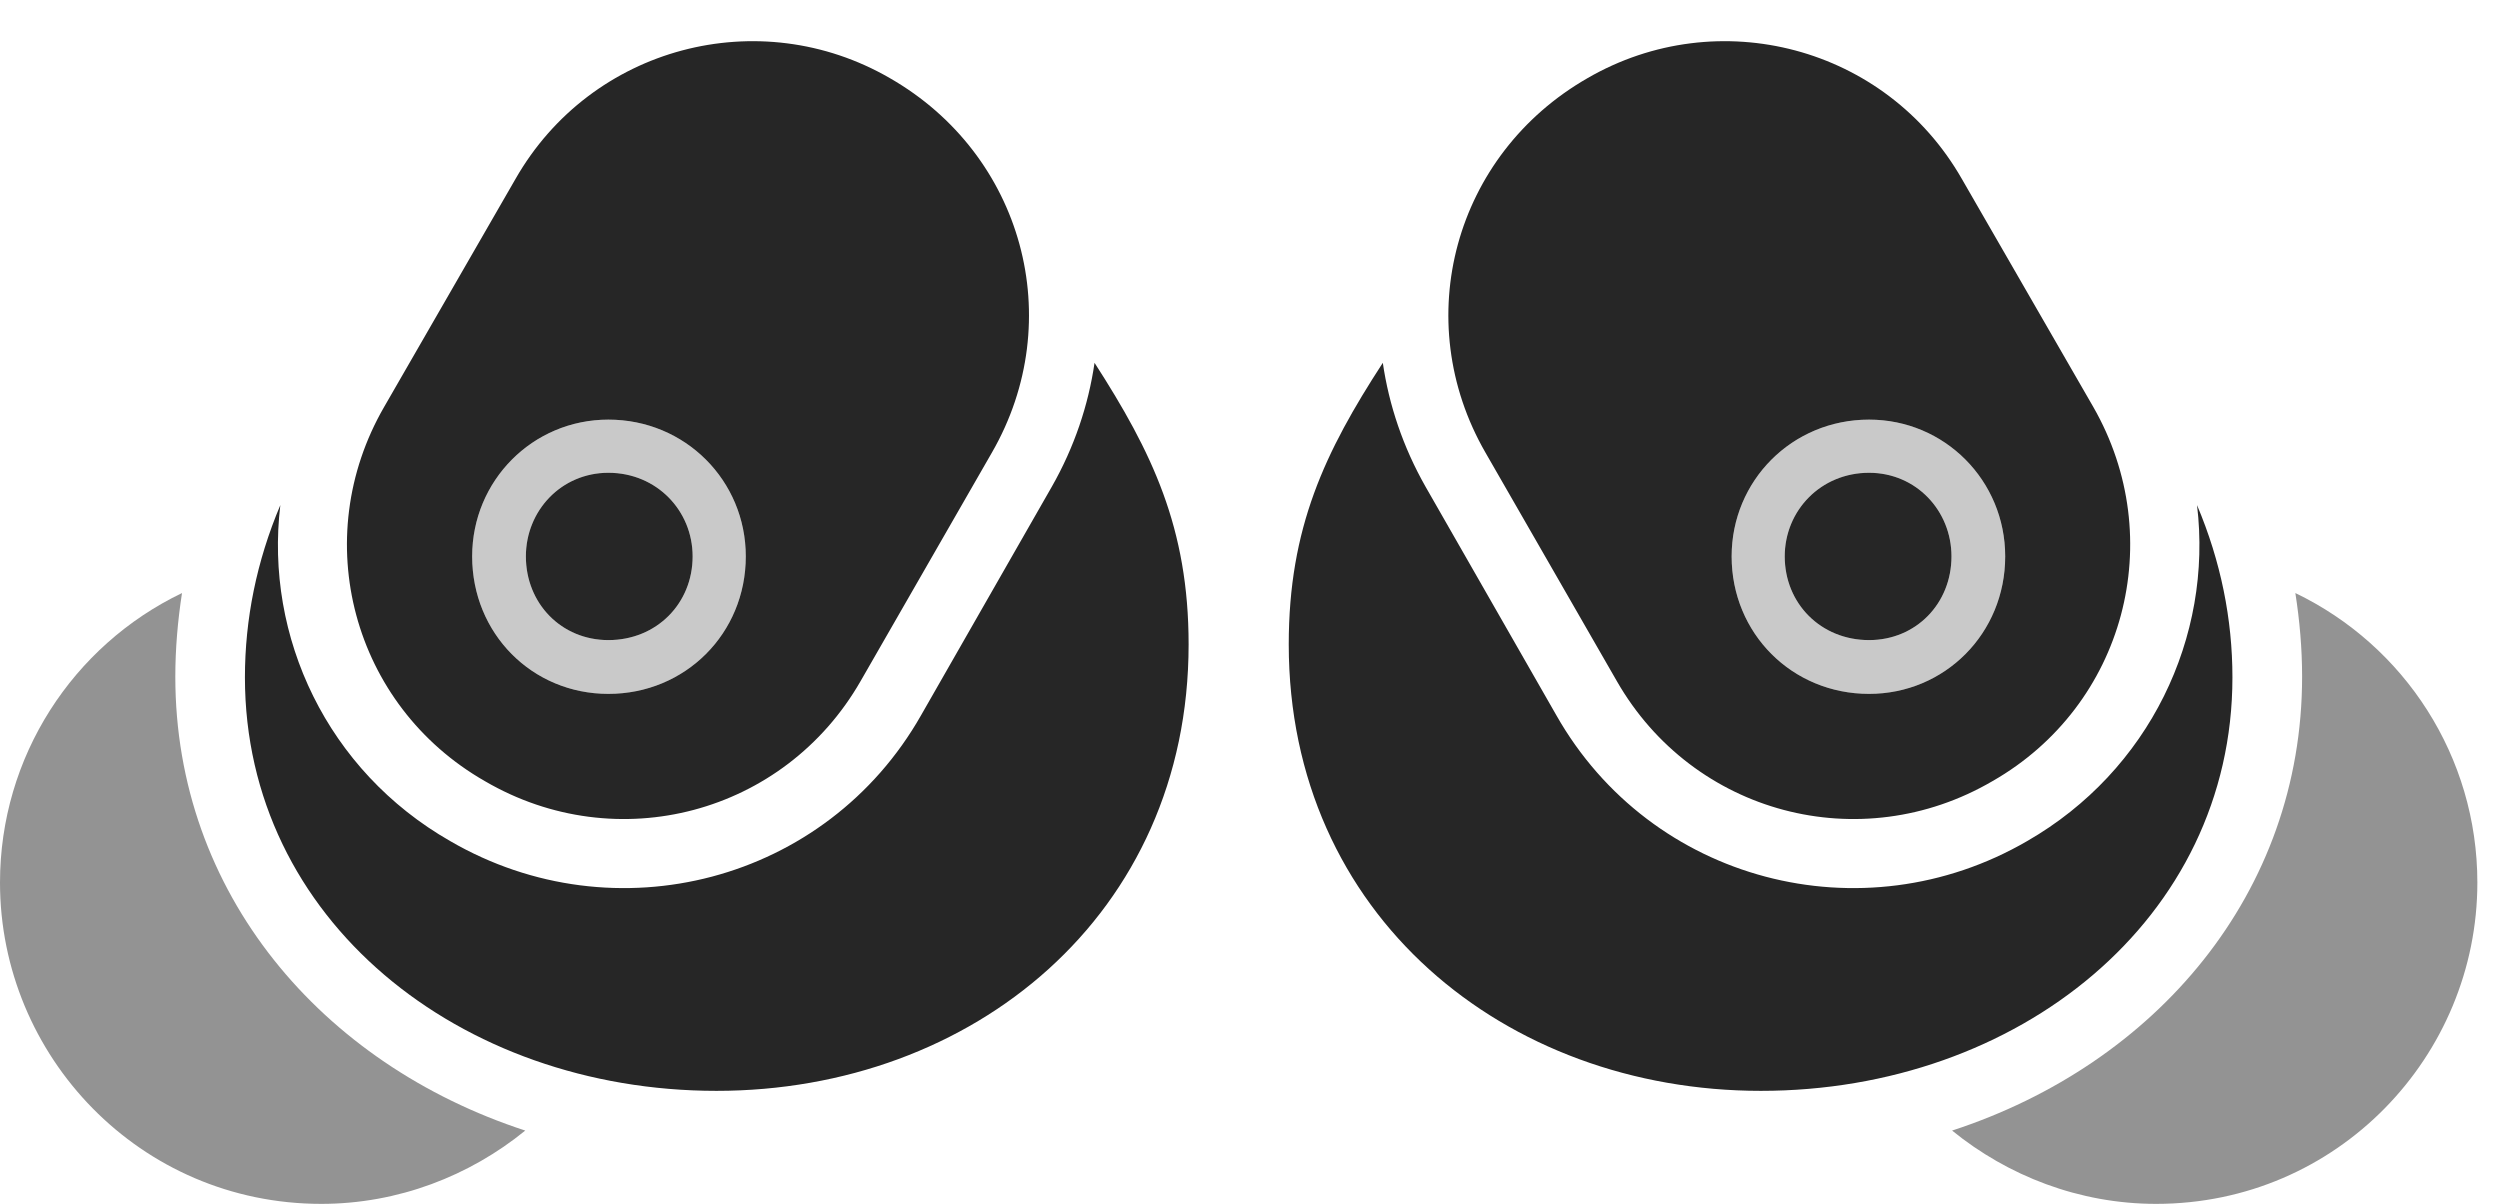 <?xml version="1.0" encoding="UTF-8"?>
<!--Generator: Apple Native CoreSVG 326-->
<!DOCTYPE svg
PUBLIC "-//W3C//DTD SVG 1.1//EN"
       "http://www.w3.org/Graphics/SVG/1.1/DTD/svg11.dtd">
<svg version="1.1" xmlns="http://www.w3.org/2000/svg" xmlns:xlink="http://www.w3.org/1999/xlink" viewBox="0 0 39.971 19.248">
 <g>
  <rect height="19.248" opacity="0" width="39.971" x="0" y="0"/>
  <path d="M2.803 10.82C2.803 10.371 2.842 9.922 2.91 9.482C1.162 10.322 0 12.1 0 14.111C0 16.885 2.236 19.248 5.137 19.248C6.367 19.248 7.51 18.799 8.398 18.076C5.137 17.012 2.803 14.277 2.803 10.82ZM36.807 10.82C36.807 14.277 34.473 17.012 31.211 18.076C32.1 18.799 33.242 19.248 34.473 19.248C37.373 19.248 39.609 16.885 39.609 14.111C39.609 12.1 38.447 10.322 36.699 9.482C36.768 9.922 36.807 10.371 36.807 10.82Z" fill="black" fill-opacity="0.425"/>
  <path d="M15.859 7.236C17.08 5.117 16.357 2.471 14.229 1.25C12.139 0.039 9.453 0.742 8.242 2.861L6.143 6.504C4.922 8.613 5.635 11.279 7.754 12.49C9.863 13.721 12.539 13.018 13.76 10.889ZM9.727 11.094C8.506 11.094 7.549 10.127 7.549 8.896C7.549 7.686 8.516 6.709 9.727 6.709C10.957 6.709 11.924 7.686 11.924 8.896C11.924 10.127 10.957 11.094 9.727 11.094ZM9.727 10.234C10.498 10.234 11.074 9.648 11.074 8.896C11.074 8.164 10.498 7.559 9.727 7.559C8.975 7.559 8.408 8.164 8.408 8.896C8.408 9.648 8.975 10.234 9.727 10.234ZM11.455 17.441C15.547 17.441 19.004 14.629 19.004 10.303C19.004 8.438 18.418 7.227 17.5 5.801C17.402 6.475 17.178 7.148 16.816 7.783L14.727 11.435C13.213 14.102 9.834 14.98 7.197 13.447C5.234 12.324 4.229 10.185 4.482 8.076C4.102 8.975 3.916 9.902 3.916 10.83C3.916 14.697 7.344 17.441 11.455 17.441ZM23.75 7.236L25.85 10.889C27.07 13.018 29.746 13.721 31.855 12.49C33.975 11.279 34.678 8.613 33.467 6.504L31.367 2.861C30.156 0.742 27.471 0.039 25.381 1.25C23.252 2.471 22.529 5.117 23.75 7.236ZM29.883 11.094C28.652 11.094 27.686 10.127 27.686 8.896C27.686 7.686 28.652 6.709 29.883 6.709C31.094 6.709 32.06 7.686 32.06 8.896C32.06 10.127 31.094 11.094 29.883 11.094ZM29.883 10.234C30.635 10.234 31.201 9.648 31.201 8.896C31.201 8.164 30.635 7.559 29.883 7.559C29.111 7.559 28.535 8.164 28.535 8.896C28.535 9.648 29.111 10.234 29.883 10.234ZM28.154 17.441C32.266 17.441 35.693 14.697 35.693 10.83C35.693 9.902 35.508 8.975 35.127 8.076C35.381 10.185 34.365 12.324 32.412 13.447C29.775 14.98 26.396 14.102 24.883 11.435L22.793 7.783C22.432 7.148 22.207 6.475 22.109 5.801C21.182 7.227 20.605 8.438 20.605 10.303C20.605 14.629 24.062 17.441 28.154 17.441Z" fill="black" fill-opacity="0.85"/>
  <path d="M9.727 11.094C8.506 11.094 7.549 10.127 7.549 8.896C7.549 7.686 8.516 6.709 9.727 6.709C10.957 6.709 11.924 7.686 11.924 8.896C11.924 10.127 10.957 11.094 9.727 11.094ZM9.727 10.234C10.498 10.234 11.074 9.648 11.074 8.896C11.074 8.164 10.498 7.559 9.727 7.559C8.975 7.559 8.408 8.164 8.408 8.896C8.408 9.648 8.975 10.234 9.727 10.234ZM29.883 11.094C28.652 11.094 27.686 10.127 27.686 8.896C27.686 7.686 28.652 6.709 29.883 6.709C31.094 6.709 32.06 7.686 32.06 8.896C32.06 10.127 31.094 11.094 29.883 11.094ZM29.883 10.234C30.635 10.234 31.201 9.648 31.201 8.896C31.201 8.164 30.635 7.559 29.883 7.559C29.111 7.559 28.535 8.164 28.535 8.896C28.535 9.648 29.111 10.234 29.883 10.234Z" fill="black" fill-opacity="0.212"/>
 </g>
</svg>
